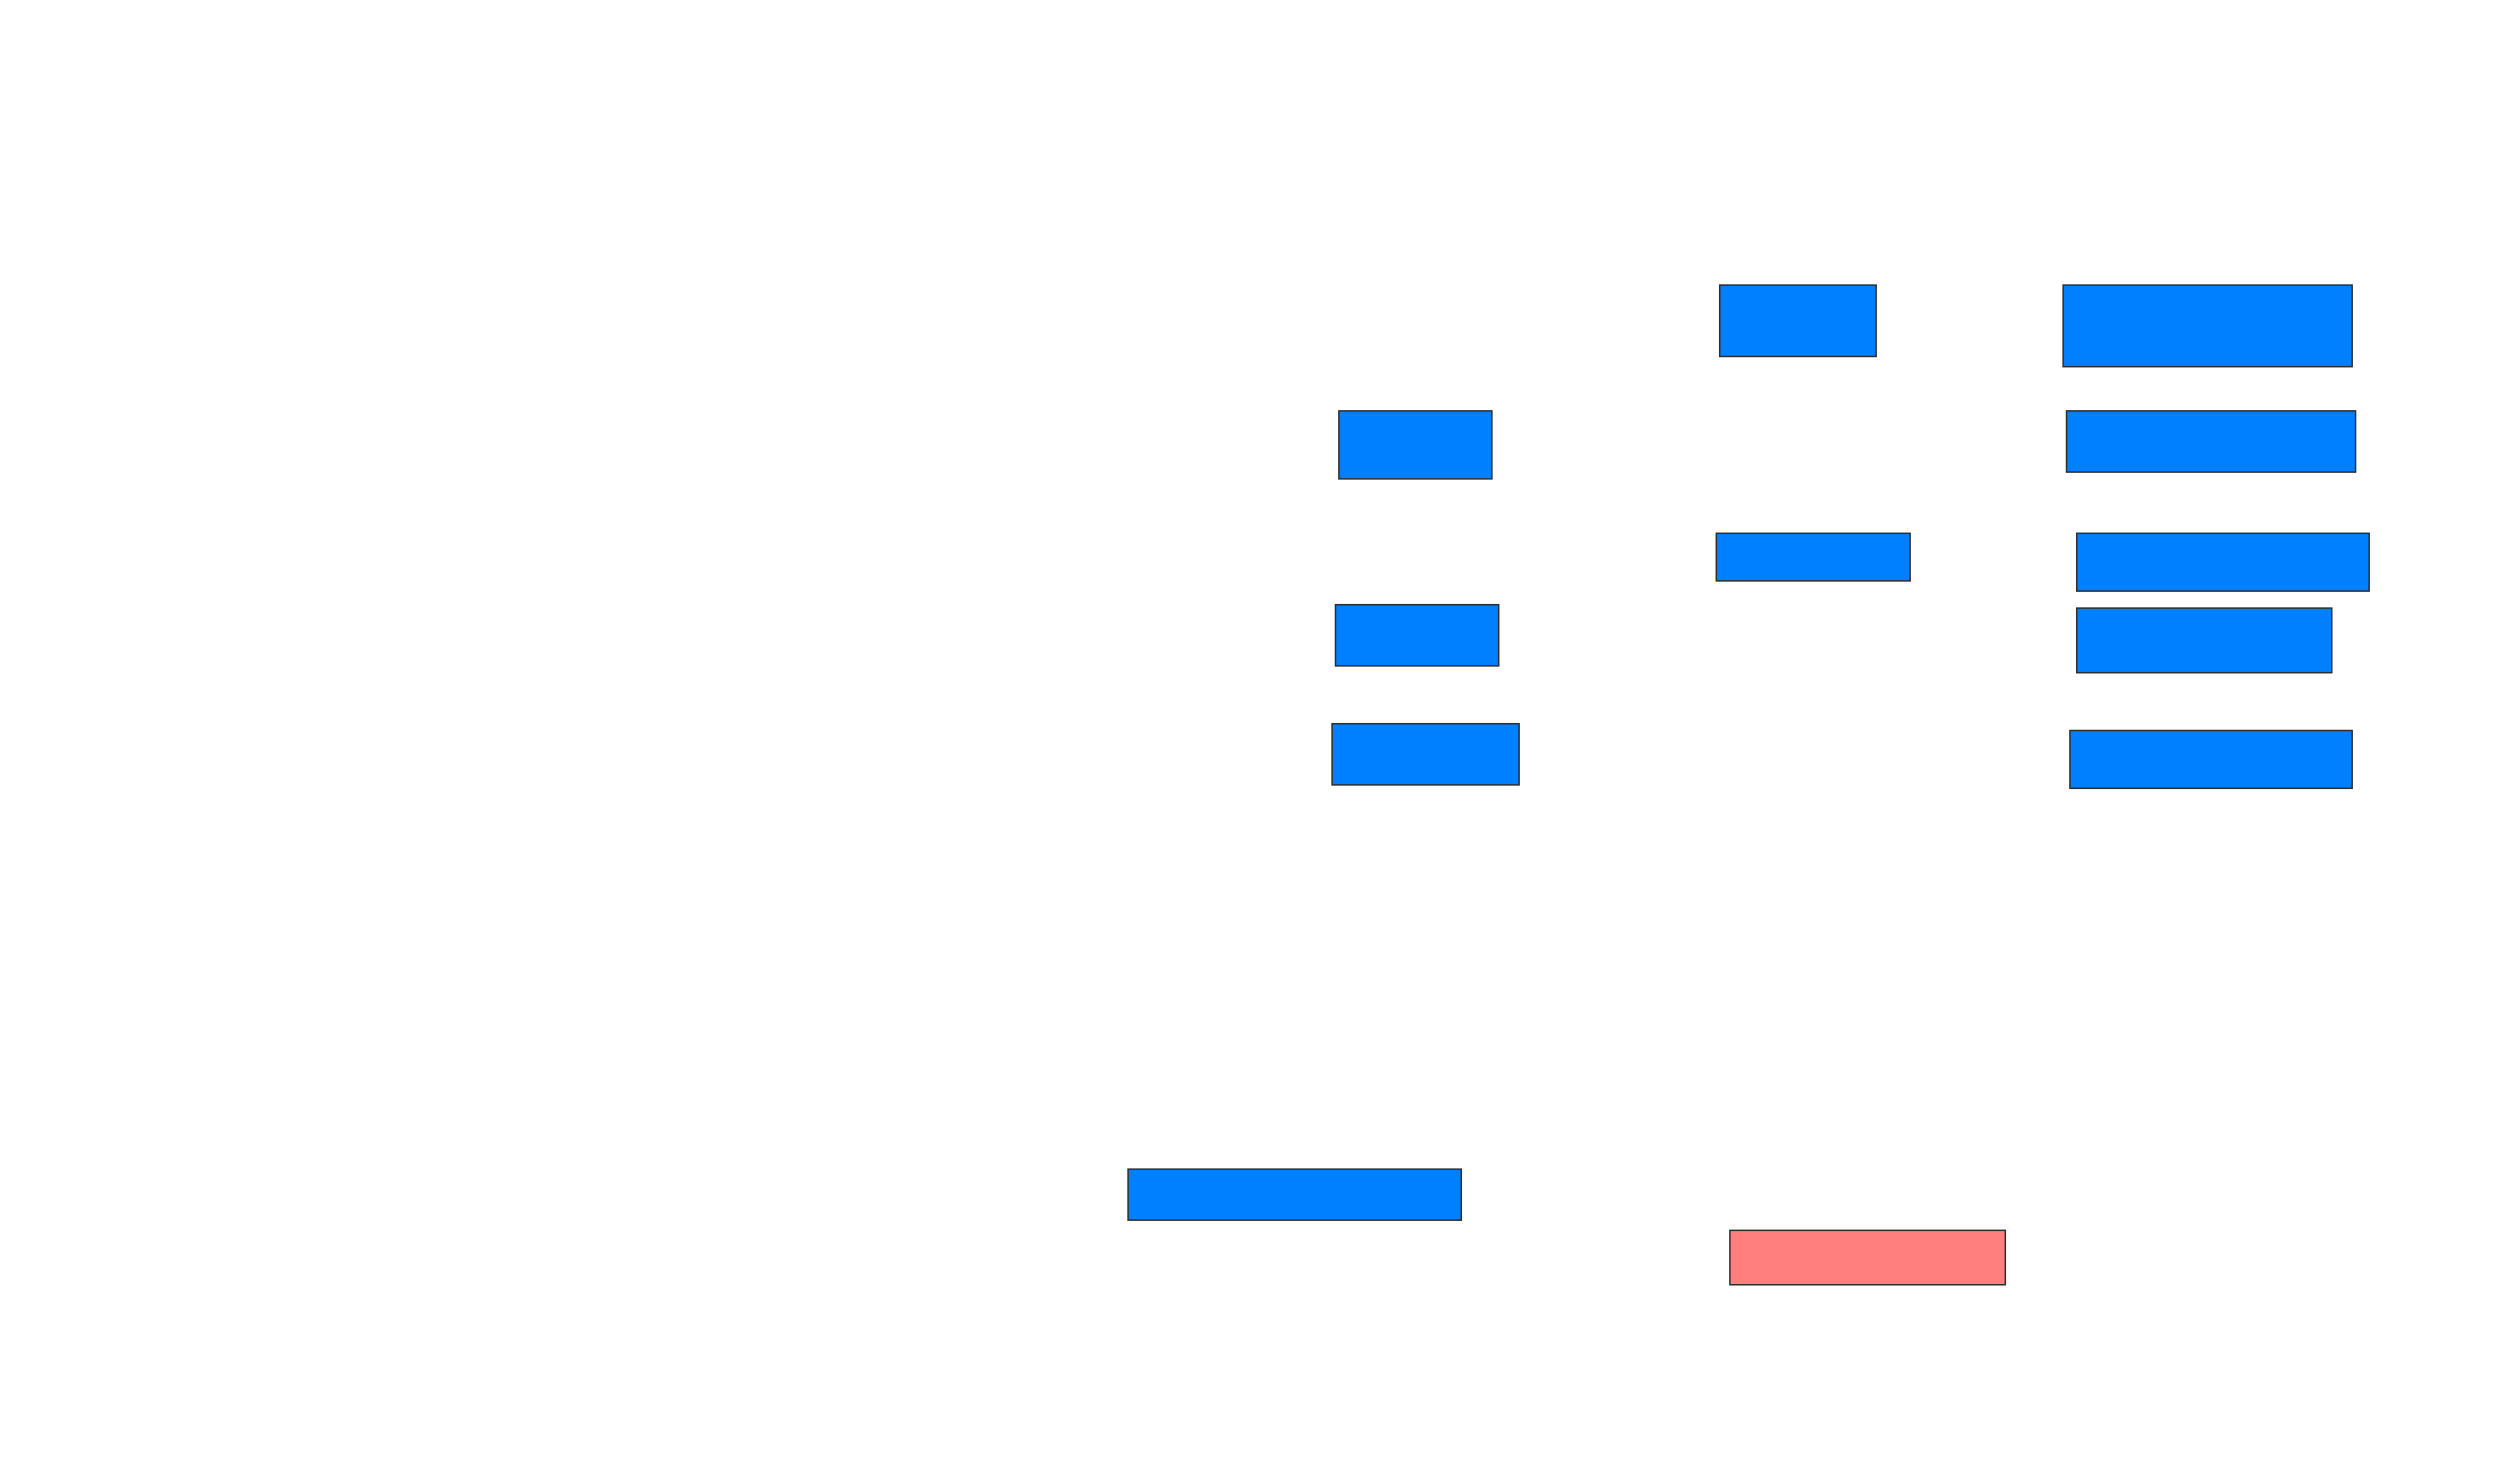 <svg xmlns="http://www.w3.org/2000/svg" width="1671" height="989">
 <!-- Created with Image Occlusion Enhanced -->
 <g>
  <title>Labels</title>
 </g>
 <g>
  <title>Masks</title>
  <g id="ce3d68d359ad4d35a286d9813608ab40-ao-1">
   <rect height="47.727" width="104.545" y="190.545" x="1149.455" stroke="#2D2D2D" fill="#007fff"/>
   <rect height="54.545" width="193.182" y="190.545" x="1379" stroke="#2D2D2D" fill="#007fff"/>
  </g>
  <g id="ce3d68d359ad4d35a286d9813608ab40-ao-2">
   <rect height="45.455" width="102.273" y="274.636" x="894.909" stroke="#2D2D2D" fill="#007fff"/>
   <rect height="40.909" width="193.182" y="274.636" x="1381.273" stroke="#2D2D2D" fill="#007fff"/>
  </g>
  <g id="ce3d68d359ad4d35a286d9813608ab40-ao-3">
   <rect height="31.818" width="129.545" y="356.455" x="1147.182" stroke="#2D2D2D" fill="#007fff"/>
   <rect height="38.636" width="195.455" y="356.455" x="1388.091" stroke="#2D2D2D" fill="#007fff"/>
  </g>
  <g id="ce3d68d359ad4d35a286d9813608ab40-ao-4">
   <rect height="40.909" width="109.091" y="404.182" x="892.636" stroke="#2D2D2D" fill="#007fff"/>
   <rect height="43.182" width="170.455" y="406.455" x="1388.091" stroke="#2D2D2D" fill="#007fff"/>
  </g>
  <g id="ce3d68d359ad4d35a286d9813608ab40-ao-5">
   <rect height="40.909" width="125" y="483.727" x="890.364" stroke="#2D2D2D" fill="#007fff"/>
   <rect height="38.636" width="188.636" y="488.273" x="1383.545" stroke="#2D2D2D" fill="#007fff"/>
  </g>
  <rect id="ce3d68d359ad4d35a286d9813608ab40-ao-6" height="34.091" width="222.727" y="781.455" x="754" stroke="#2D2D2D" fill="#007fff"/>
  <rect id="ce3d68d359ad4d35a286d9813608ab40-ao-7" height="36.364" width="184.091" y="822.364" x="1156.273" stroke="#2D2D2D" fill="#FF7E7E" class="qshape"/>
 </g>
</svg>